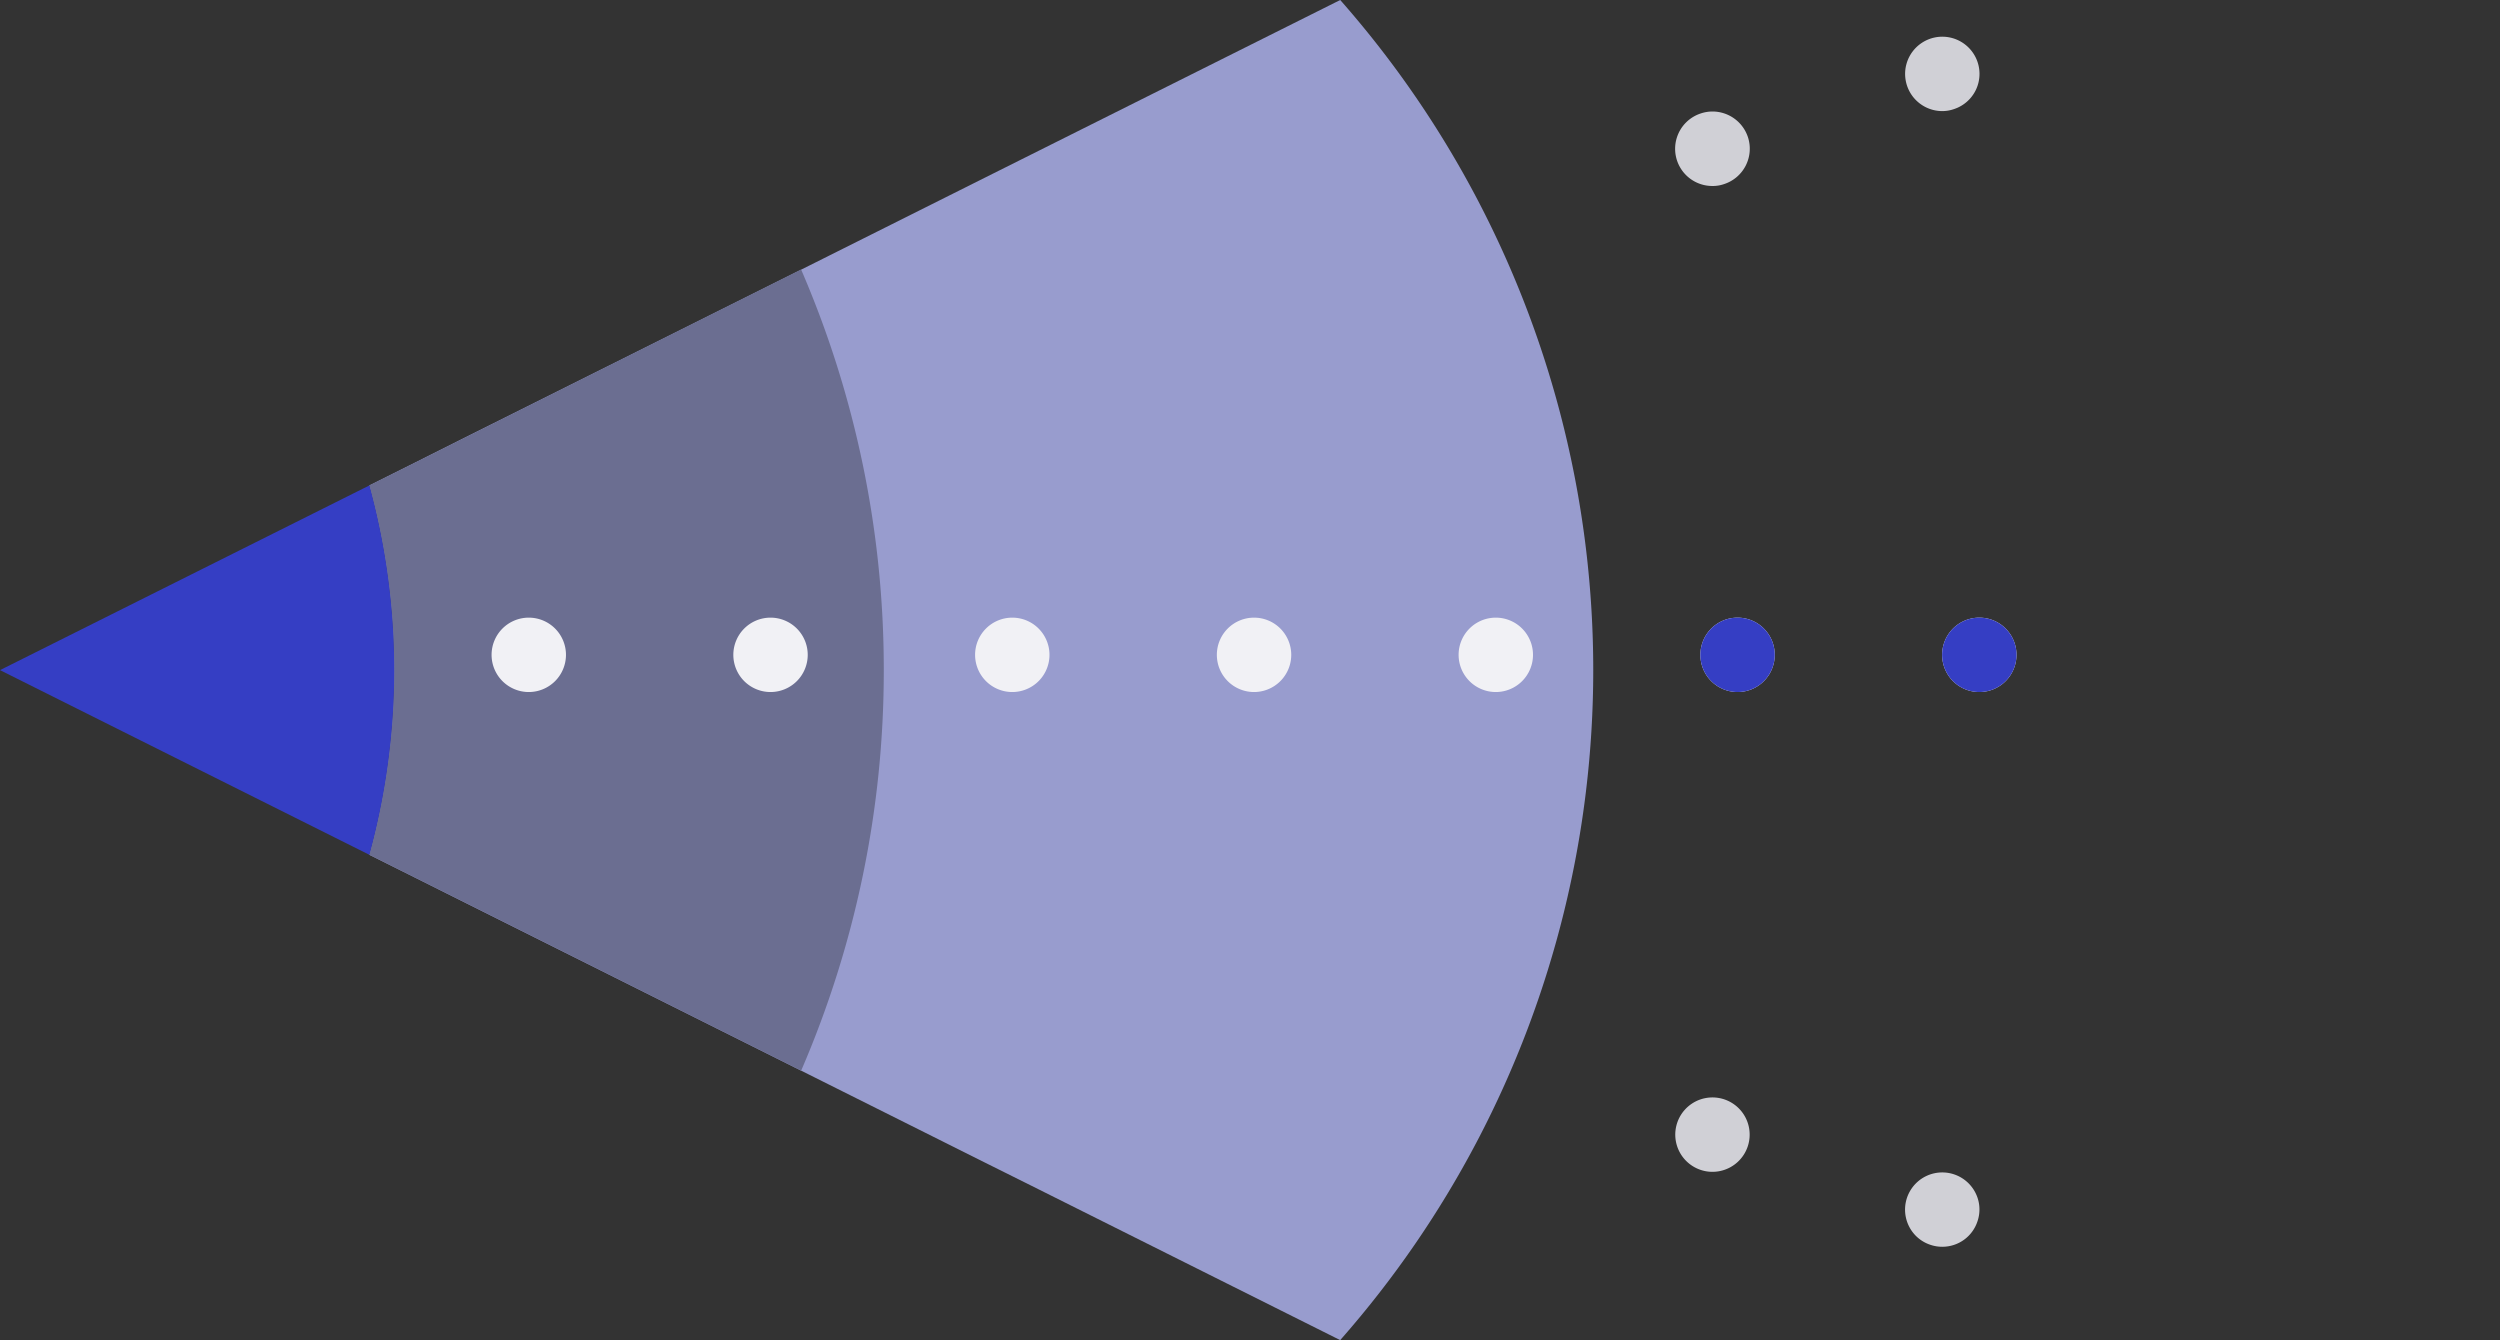 <svg xmlns="http://www.w3.org/2000/svg" xmlns:xlink="http://www.w3.org/1999/xlink" width="107.546" height="57.654" viewBox="0 0 107.546 57.654">
  <rect x="0" y="0" width="107.546" height="57.654" fill="#333333" stroke="none"/>
  <defs>
    <clipPath id="clip-path">
      <path id="discover-a" d="M0,0H34.078V57.654H0V0Z" transform="translate(0.064 0.746)" fill="none"/>
    </clipPath>
    <clipPath id="clip-path-2">
      <path id="discover-c" d="M0,0H52.652V57.654H0V0Z" transform="translate(0.69 0.746)" fill="none"/>
    </clipPath>
    <clipPath id="clip-path-3">
      <path id="discover-e" d="M86.4,0V3.2H0V0Z" transform="translate(0.346 0.116)" fill="none"/>
    </clipPath>
  </defs>
  <g id="_figure_" data-name="&lt;figure&gt;" transform="translate(0 -0.8)">
    <g id="discover">
      <g id="Group">
        <g id="Group-2" data-name="Group" transform="translate(34.4 0.054)">
          <g id="Clipped">
            <path id="discover-a-2" data-name="discover-a" d="M0,0H34.078V57.654H0V0Z" transform="translate(0.064 0.746)" fill="none"/>
            <g id="Clipped-2" data-name="Clipped" clip-path="url(#clip-path)">
              <path id="Shape" d="M23.19,0,9.89,6.65l-1.971.986L0,11.6A43.351,43.351,0,0,1,3.556,28.827,43.35,43.35,0,0,1,0,46.058l7.918,3.96L9.89,51l13.3,6.65A43.467,43.467,0,0,0,34.078,28.827,43.469,43.469,0,0,0,23.19,0" transform="translate(0.064 0.746)" fill="none"/>
            </g>
          </g>
        </g>
        <g id="Group-3" data-name="Group" transform="translate(15.2 0.054)">
          <g id="Clipped-3" data-name="Clipped">
            <path id="discover-c-2" data-name="discover-c" d="M0,0H52.652V57.654H0V0Z" transform="translate(0.69 0.746)" fill="none"/>
            <g id="Clipped-4" data-name="Clipped" clip-path="url(#clip-path-2)">
              <path id="Shape-2" data-name="Shape" d="M41.765,0l-13.3,6.65-1.971.986L18.574,11.6,4.157,18.8,1.982,19.892,0,20.882a30.083,30.083,0,0,1,1.069,7.945A30.087,30.087,0,0,1,0,36.772l1.982.99L4.157,38.85l14.418,7.208,7.918,3.96L28.464,51l13.3,6.65A43.607,43.607,0,0,0,41.765,0" transform="translate(0.689 0.746)" fill="#989cce"/>
            </g>
          </g>
        </g>
        <path id="Shape-3" data-name="Shape" d="M18.574,0,4.157,7.209,1.982,8.3,0,9.287a30.078,30.078,0,0,1,1.069,7.945A30.087,30.087,0,0,1,0,25.177l1.982.99,2.175,1.087,14.418,7.209A43.35,43.35,0,0,0,22.13,17.232,43.351,43.351,0,0,0,18.574,0" transform="translate(15.889 12.395)" fill="#6b6e91"/>
        <path id="Shape-4" data-name="Shape" d="M15.89,0,0,7.945,15.89,15.89a30.12,30.12,0,0,0,1.069-7.945A30.116,30.116,0,0,0,15.89,0" transform="translate(0 21.682)" fill="#353ec4"/>
        <g id="Group-4" data-name="Group" transform="translate(20.8 27.254)">
          <g id="Clipped-5" data-name="Clipped">
            <path id="discover-e-2" data-name="discover-e" d="M86.4,0V3.2H0V0Z" transform="translate(0.346 0.116)" fill="none"/>
            <g id="Clipped-6" data-name="Clipped" clip-path="url(#clip-path-3)">
              <path id="Shape-5" data-name="Shape" d="M64,3.2a1.6,1.6,0,1,1,1.6-1.6A1.6,1.6,0,0,1,64,3.2Zm-10.4,0a1.6,1.6,0,1,1,1.6-1.6A1.6,1.6,0,0,1,53.6,3.2Zm-10.4,0a1.6,1.6,0,1,1,1.6-1.6A1.6,1.6,0,0,1,43.2,3.2Zm-10.4,0a1.6,1.6,0,1,1,1.6-1.6A1.6,1.6,0,0,1,32.8,3.2Zm-10.4,0A1.6,1.6,0,1,1,24,1.6,1.6,1.6,0,0,1,22.4,3.2ZM12,3.2a1.6,1.6,0,1,1,1.6-1.6A1.6,1.6,0,0,1,12,3.2ZM1.6,3.2A1.6,1.6,0,1,1,3.2,1.6,1.6,1.6,0,0,1,1.6,3.2Z" transform="translate(0.347 0.116)" fill="#f1f1f5"/>
            </g>
          </g>
        </g>
        <path id="Shape-6" data-name="Shape" d="M12,3.2a1.6,1.6,0,1,1,1.6-1.6A1.6,1.6,0,0,1,12,3.2ZM1.6,3.2A1.6,1.6,0,1,1,3.2,1.6,1.6,1.6,0,0,1,1.6,3.2Z" transform="translate(73.147 27.37)" fill="#353ec4"/>
        <path id="Shape-7" data-name="Shape" d="M11.487,52.055a1.565,1.565,0,0,1-.5-.08,1.583,1.583,0,0,1-.93-.795,1.6,1.6,0,1,1,2.856-1.445,1.574,1.574,0,0,1,.09,1.216A1.59,1.59,0,0,1,11.487,52.055ZM1.6,48.831a1.574,1.574,0,0,1-.5-.08,1.6,1.6,0,1,1,.5.08Zm0-42.409A1.6,1.6,0,0,1,1.1,3.3a1.581,1.581,0,0,1,.5-.082A1.607,1.607,0,0,1,3.127,4.326,1.6,1.6,0,0,1,2.094,6.342,1.477,1.477,0,0,1,1.6,6.422ZM11.487,3.2a1.6,1.6,0,1,1,1.52-2.1,1.594,1.594,0,0,1-1.024,2.016A1.509,1.509,0,0,1,11.487,3.2Z" transform="translate(72.068 2.379)" fill="#d0d0d6"/>
      </g>
    </g>
  </g>
</svg>
